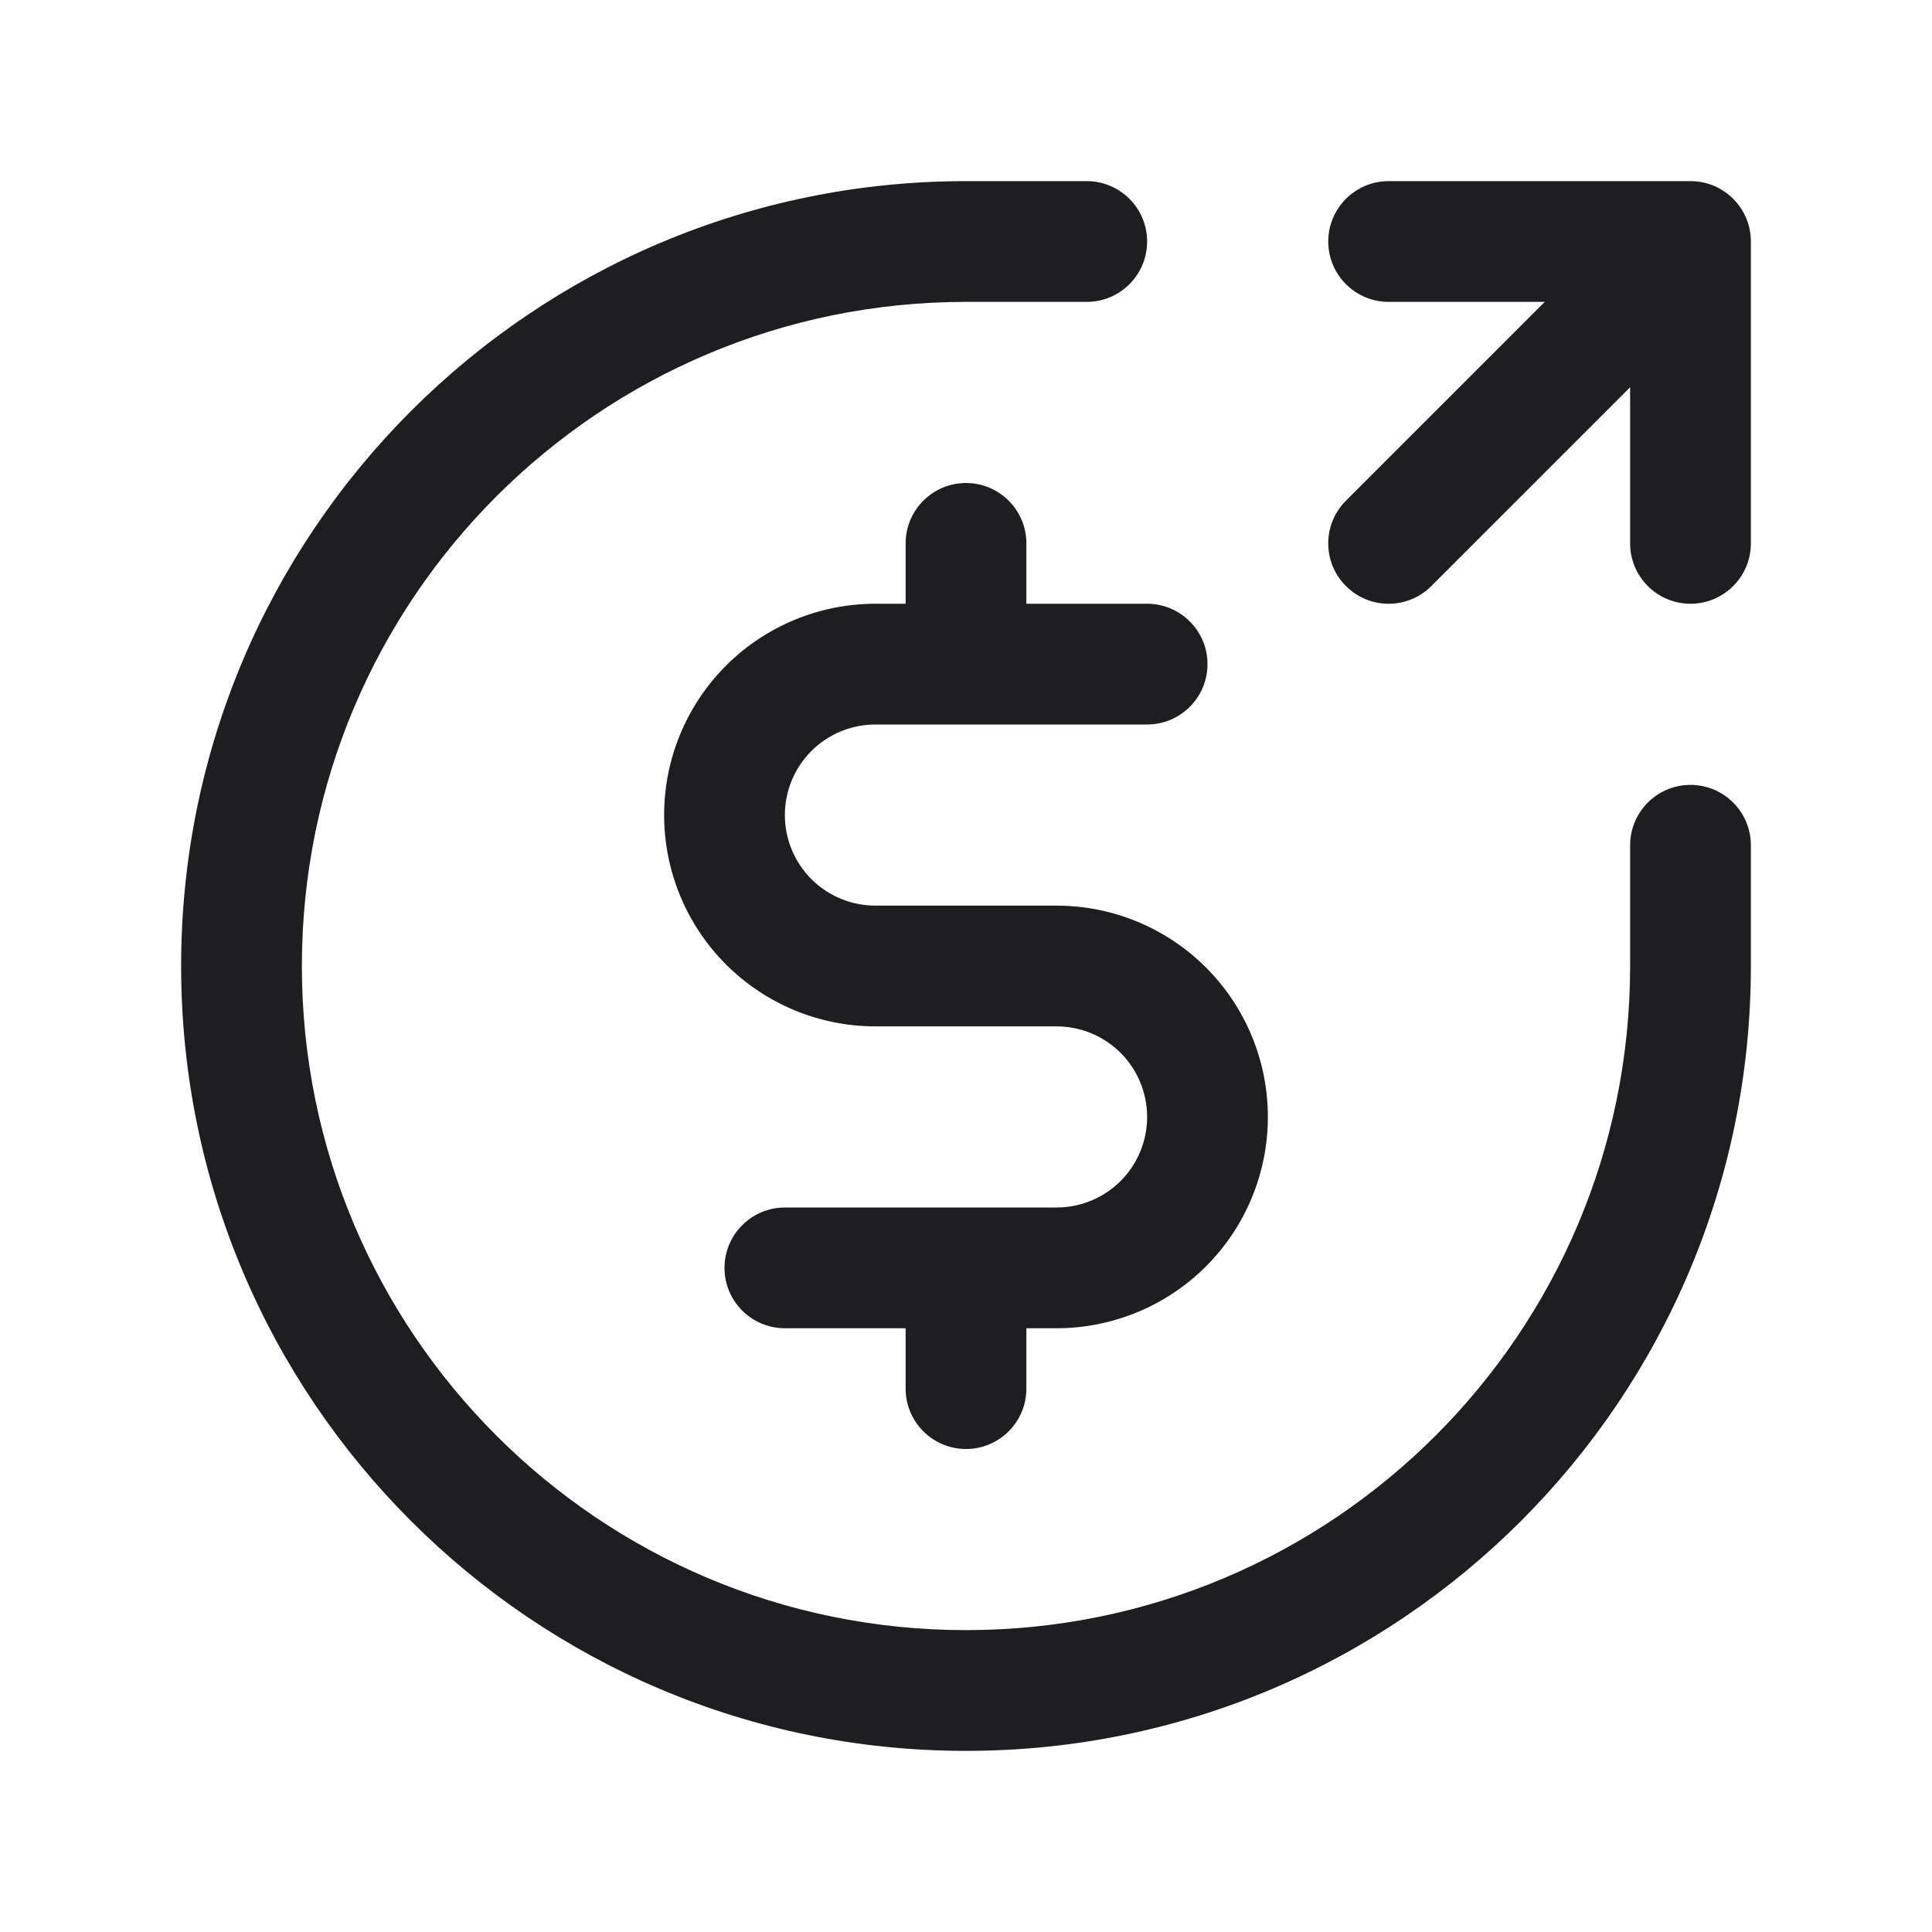 <svg width="32" height="32" viewBox="0 0 32 32" fill="none" xmlns="http://www.w3.org/2000/svg">
<path fill-rule="evenodd" clip-rule="evenodd" d="M16 5C9.925 5 5 9.925 5 16C5 22.075 9.925 27 16 27C22.075 27 27 22.075 27 16V14.001C27 13.448 27.448 13 28 13C28.552 13 29 13.448 29 14V16C29 23.18 23.18 29 16 29C8.82 29 3 23.18 3 16C3 8.82 8.82 3 16 3L17.999 3L18 5L16 5ZM19 4C19 4.552 18.552 5 18 5L17.999 3C18.551 3 19 3.448 19 4Z" fill="#1E1E20"/>
<path fill-rule="evenodd" clip-rule="evenodd" d="M23 5C22.448 5 22 4.552 22 4C22 3.448 22.448 3 23 3H28C28.552 3 29 3.448 29 4V9C29 9.552 28.552 10 28 10C27.448 10 27 9.552 27 9V6.414L23.707 9.707C23.317 10.098 22.683 10.098 22.293 9.707C21.902 9.317 21.902 8.683 22.293 8.293L25.586 5H23Z" fill="#1E1E20"/>
<path d="M16 8C16.552 8 17 8.448 17 9V10H19C19.552 10 20 10.448 20 11C20 11.552 19.552 12 19 12H14.5C14.102 12 13.721 12.158 13.439 12.439C13.158 12.721 13 13.102 13 13.5C13 13.898 13.158 14.279 13.439 14.561C13.721 14.842 14.102 15 14.5 15H17.5C18.428 15 19.319 15.369 19.975 16.025C20.631 16.681 21 17.572 21 18.5C21 19.428 20.631 20.319 19.975 20.975C19.319 21.631 18.428 22 17.5 22H17V23C17 23.552 16.552 24 16 24C15.448 24 15 23.552 15 23V22H13C12.448 22 12 21.552 12 21C12 20.448 12.448 20 13 20H17.5C17.898 20 18.279 19.842 18.561 19.561C18.842 19.279 19 18.898 19 18.5C19 18.102 18.842 17.721 18.561 17.439C18.279 17.158 17.898 17 17.5 17H14.5C13.572 17 12.681 16.631 12.025 15.975C11.369 15.319 11 14.428 11 13.5C11 12.572 11.369 11.681 12.025 11.025C12.681 10.369 13.572 10 14.5 10H15V9C15 8.448 15.448 8 16 8Z" fill="#1E1E20"/>
</svg>
